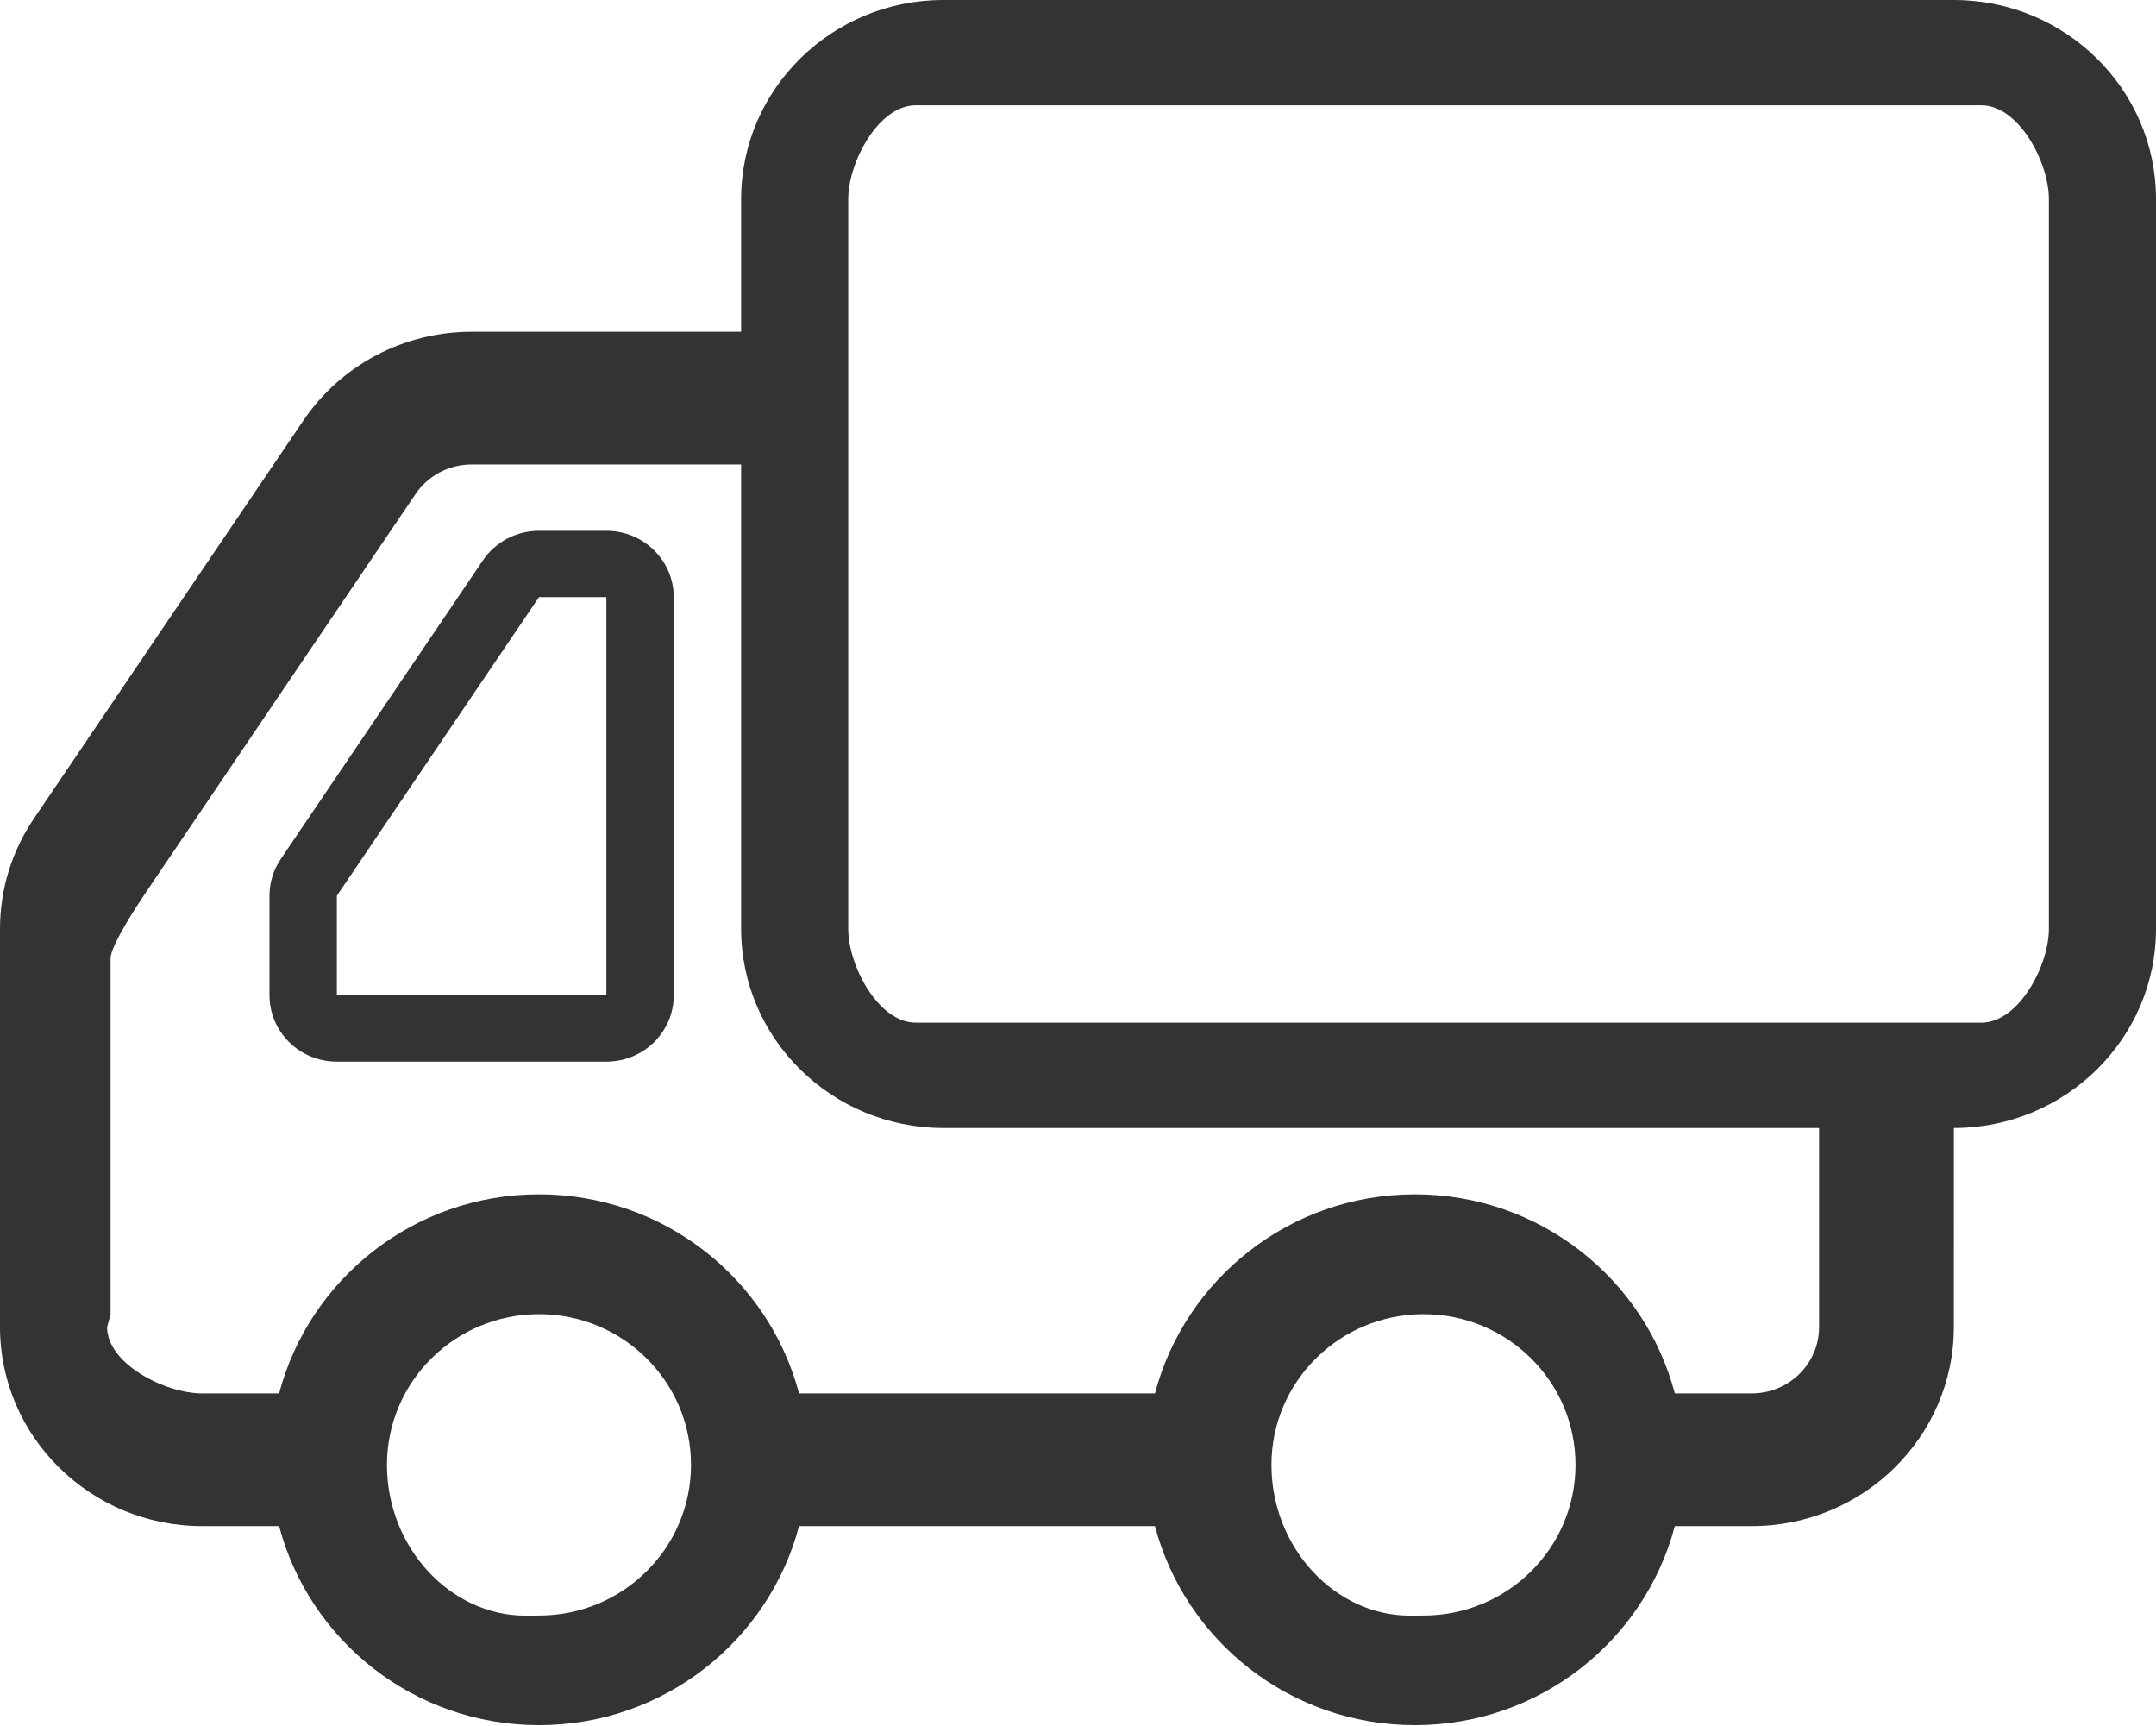 <?xml version="1.0" encoding="UTF-8"?>
<svg width="896px" height="717px" viewBox="0 0 896 717" version="1.1" xmlns="http://www.w3.org/2000/svg" xmlns:xlink="http://www.w3.org/1999/xlink">
    <title>033物流</title>
    <g id="033物流" stroke="none" stroke-width="1" fill="none" fill-rule="evenodd">
        <path d="M695.3,232.828 C690.106,225.15 681.356,220.551 672.001,220.551 L644.001,220.551 C628.519,220.551 616.001,232.886 616.001,248.129 L616.001,413.534 C616.001,428.779 628.519,441.111 644.001,441.111 L756,441.111 C771.481,441.111 784,428.779 784,413.534 L784,372.178 C784,366.743 782.364,361.411 779.3,356.888 L695.3,232.828 Z M644.001,413.534 L644.001,248.118 L672.001,248.118 L756.001,372.179 L756.001,413.534 L644.001,413.534 Z M881.888,340.087 L769.889,174.673 C754.251,151.605 728.112,137.85 700,137.85 L588,137.85 L588,82.703 C588,37.09 550.32,0 503.999,0 L84,0 C37.67,0 -3.06954462e-12,37.09 -3.06954462e-12,82.703 L-3.06954462e-12,385.967 C-3.06954462e-12,431.58 37.67,468.682 84,468.682 L84.011,551.384 C84.011,596.996 121.692,634.098 168.011,634.098 L199.971,634.098 C212.467,681.533 255.948,716.8 308,716.8 C360.017,716.8 403.487,681.534 416.018,634.098 L563.937,634.098 C576.467,681.533 619.938,716.8 672,716.8 C724.006,716.8 767.488,681.534 780.006,634.098 L812,634.098 C858.318,634.098 896,596.996 896,551.384 L896,385.967 C896,369.599 891.132,353.712 881.888,340.087 Z M44.514,385.966 L44.514,82.703 C44.514,67.469 57.066,43.757 72.513,43.757 L515.489,43.757 C530.969,43.757 543.488,67.469 543.488,82.703 L543.488,385.967 C543.488,401.201 530.969,424.913 515.489,424.913 L72.513,424.913 C57.066,424.912 44.514,401.201 44.514,385.966 Z M310.154,671.297 L304.421,671.254 C269.501,671.254 241.242,643.221 241.242,608.653 C241.242,574.074 269.501,546.04 304.421,546.04 C339.275,546.04 367.601,574.072 367.601,608.653 C367.602,643.22 341.049,671.297 310.154,671.297 Z M677.744,671.297 L672.001,671.254 C637.08,671.254 608.832,643.221 608.832,608.653 C608.832,574.074 637.079,546.04 672.001,546.04 C706.866,546.04 735.18,574.072 735.18,608.653 C735.179,643.22 708.638,671.297 677.744,671.297 Z M812.001,578.961 L780.007,578.961 C767.488,531.516 724.006,496.249 672.001,496.249 C619.939,496.249 576.468,531.516 563.938,578.961 L416.018,578.961 C403.488,531.516 360.017,496.249 308,496.249 C255.947,496.249 212.467,531.516 199.971,578.961 L168.011,578.961 C152.53,578.961 140.011,566.629 140.011,551.384 L140.011,468.682 L503.999,468.682 C550.319,468.682 588,431.58 588,385.967 L588,192.983 L700,192.983 C709.354,192.983 718.106,197.584 723.299,205.261 L835.3,370.678 C838.362,375.201 850.051,392.791 850.051,398.223 L850.051,546.139 L851.488,551.384 C851.488,566.629 827.481,578.961 812.001,578.961 Z" id="logistics" fill="#333333" transform="translate(448, 358.4) scale(-1, 1) translate(-448, -358.4) "></path>
    </g>
</svg>